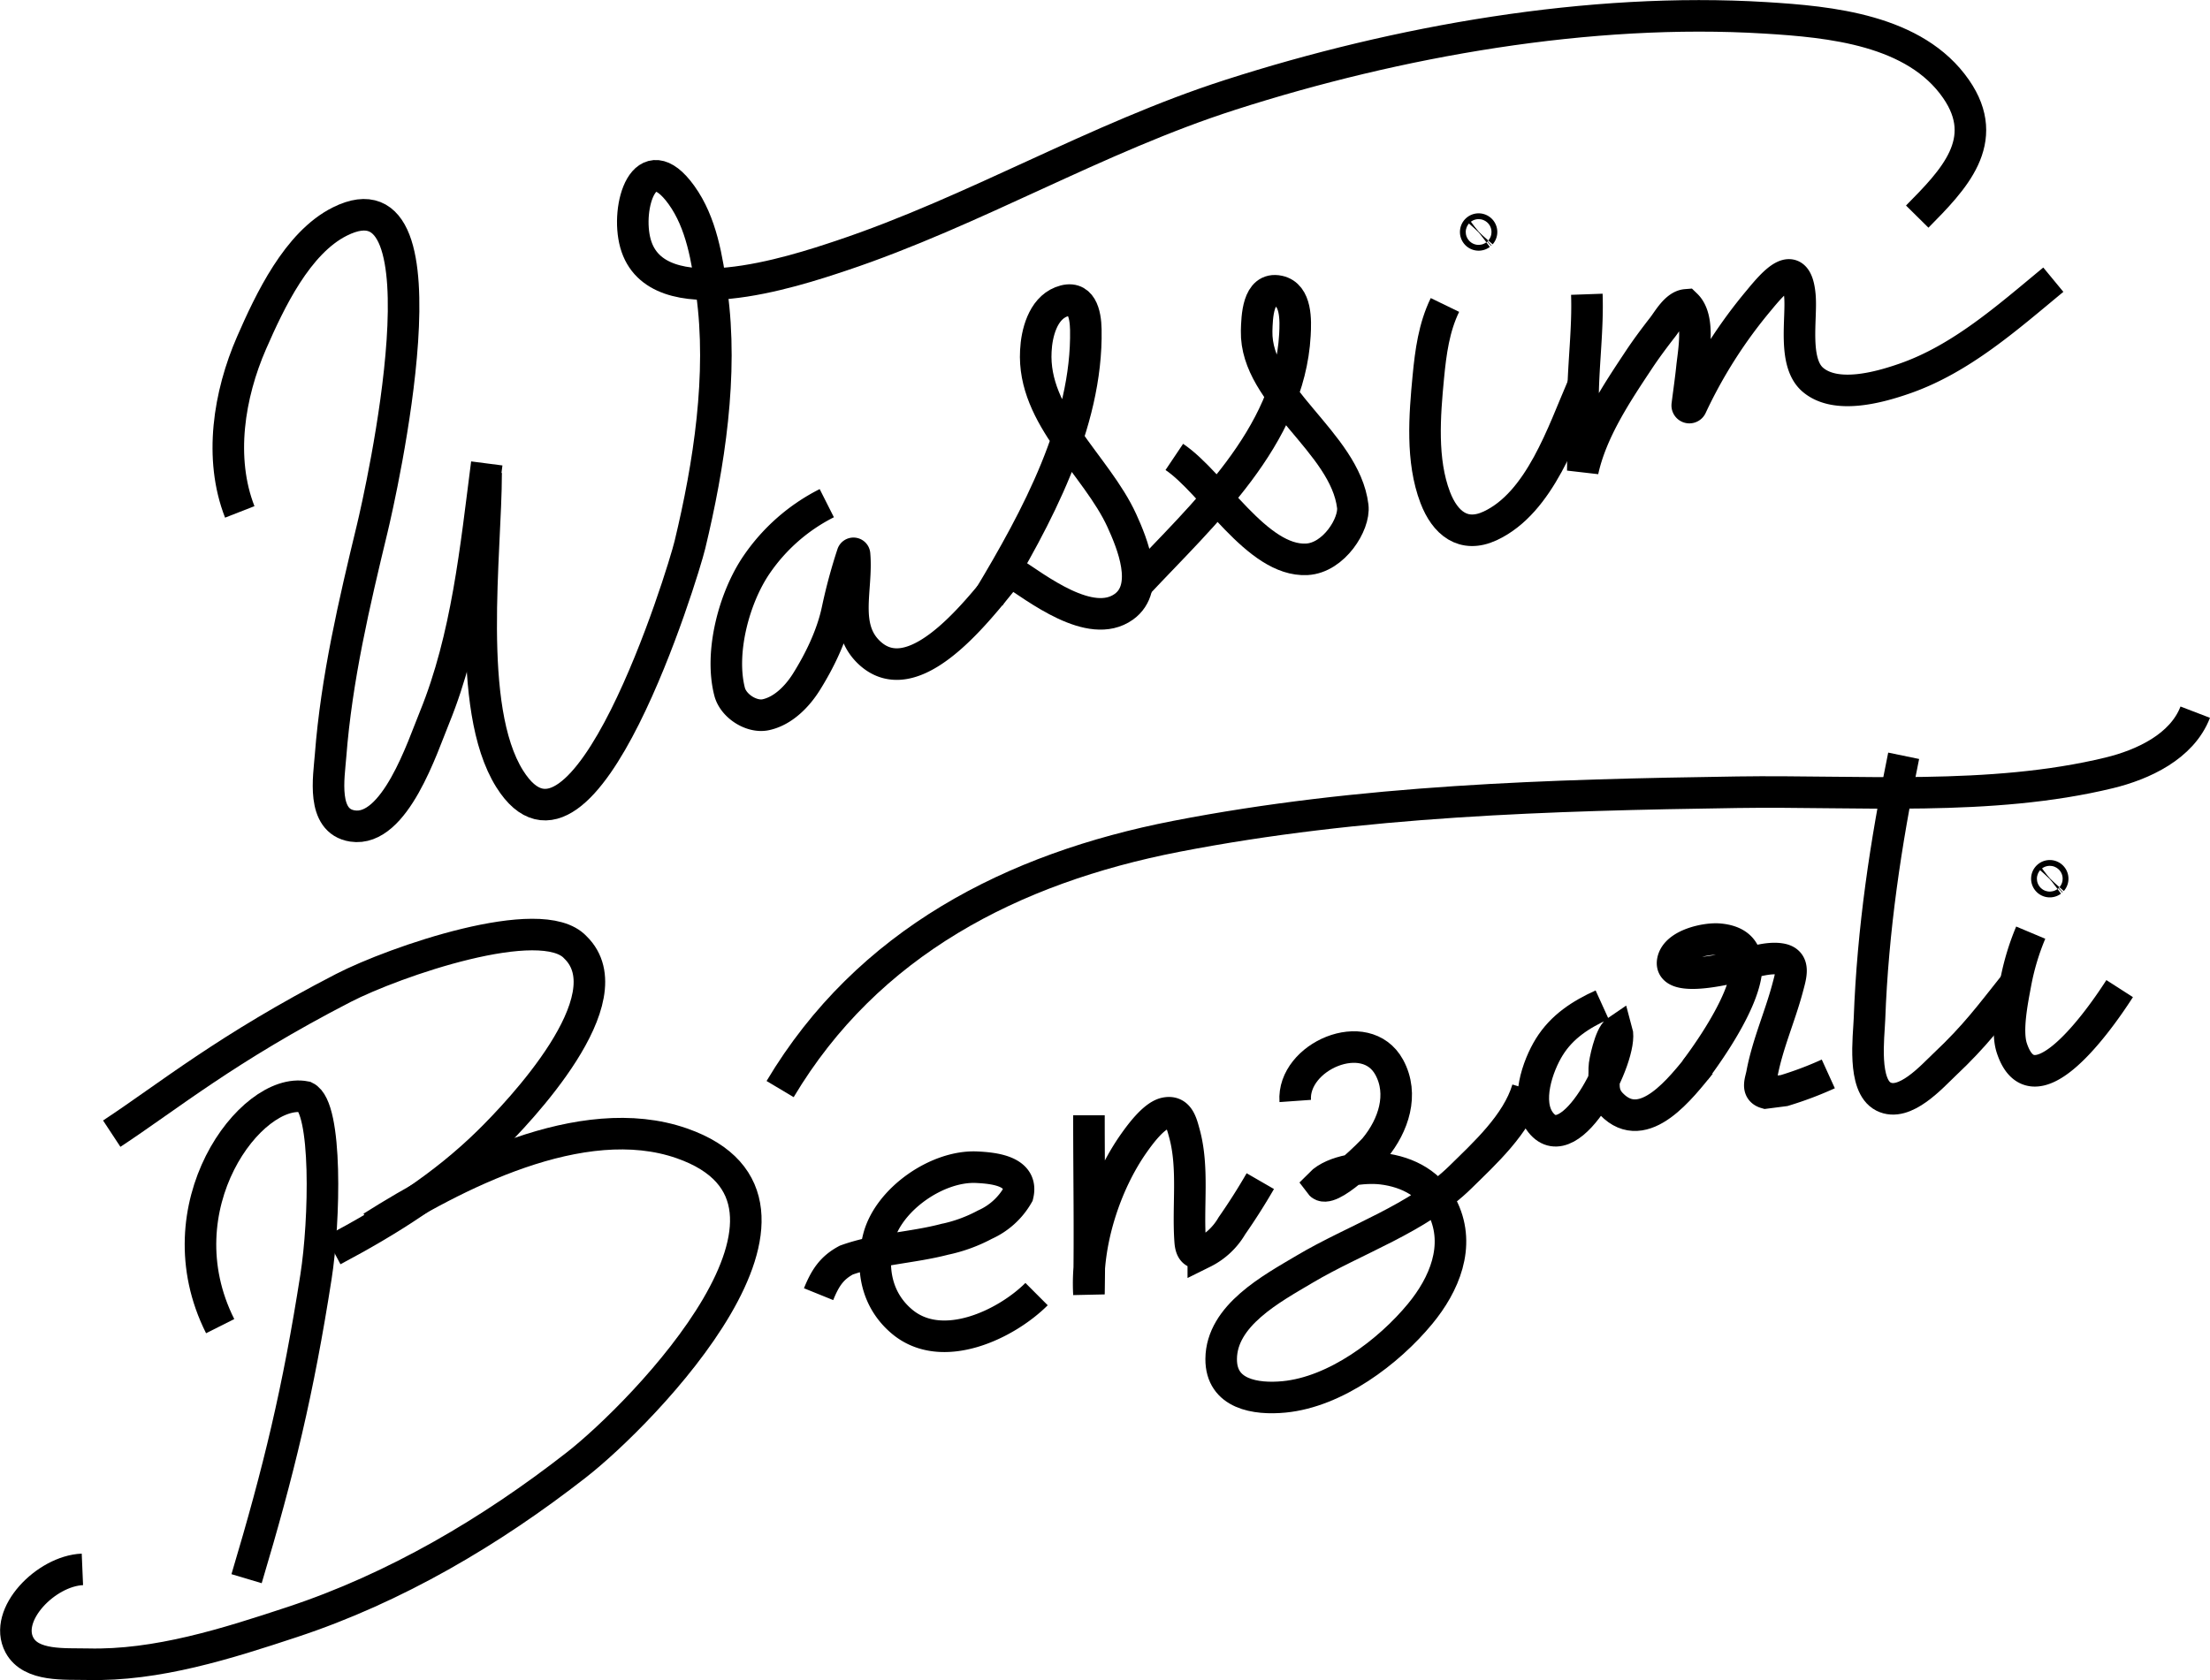 <svg xmlns="http://www.w3.org/2000/svg" viewBox="0 0 700.35 532.59"><defs><style>.a{fill:none;stroke:#000;stroke-miterlimit:10;stroke-width:10px;}</style></defs><title>newLogo</title><path class="a" d="M224.57,980.22c-6.65-17-3.43-37.17,3.75-53.61,5.78-13.23,14.46-31.66,27.93-38.42,36.67-18.42,12.82,86.84,10.31,97.27-5.71,23.63-11.34,47.68-13.21,72-0.52,6.84-3,20.77,6.93,22.32,13.48,2.09,22.25-25.28,26-34.37,10.35-25.43,13.09-53.59,16.57-80.56" transform="translate(-148.59 -817.95)"/><path class="a" d="M302.64,967.88c0,25.21-6.65,74.43,7.46,96.94,23.44,37.41,54.88-64.87,57.12-74.15,6.08-25.24,10.55-54,6.94-80-1.46-10.51-3.26-22.09-9.62-30.91-11.68-16.22-17.79,3.82-14.56,15.38,6.53,23.36,50.32,8.83,65.21,3.85,42.28-14.13,80.83-37.36,123.34-51,52.93-17,113.87-27.79,169.48-24.39,20.58,1.26,47.47,3.77,60.47,22.58,11.36,16.44-.83,28.8-12.32,40.43" transform="translate(-148.59 -817.95)"/><path class="a" d="M410.6,977.45a59.21,59.21,0,0,0-22.18,19.4c-7.22,10.49-11.82,27.94-8.62,40.35,1.19,4.61,7,8.25,11.43,7.32,5.68-1.2,10.18-6.06,12.9-10.4,4.07-6.5,8.14-14.65,9.86-23a167.92,167.92,0,0,1,4.75-17.56,0.34,0.34,0,0,1,.65.08c1,11.09-4,23.27,4.88,31.38,15.14,13.76,37.13-17.54,44.85-26.62" transform="translate(-148.59 -817.95)"/><path class="a" d="M462,1007.33c15-25,31.26-54.94,30.69-84.92-0.09-4.84-1.35-11.32-7.84-8.76-5.82,2.3-7.74,10-8,15.52-1.19,20.95,19.24,36.23,27.26,53.82,3.25,7.13,9.11,21.23.62,27.3-10.57,7.56-27.58-5.95-35.9-11.28" transform="translate(-148.59 -817.95)"/><path class="a" d="M509.16,1003c20.6-22,48-46.48,49.79-78.88,0.25-4.52.54-12.66-5.13-13.86-6.68-1.42-6.88,8.28-7,12.63-0.42,20.52,28,35.22,30.46,55.55,0.69,5.66-6,16.35-14.55,16.81-15.78.85-29.77-24.25-42-32.46" transform="translate(-148.59 -817.95)"/><path class="a" d="M606.49,914.62c-3.47,7.15-4.5,14.91-5.26,22.78-1.18,12.31-2.3,26.51,2.19,38.25,3.08,8.06,8.89,12.95,17.4,9,15.83-7.38,23-29.7,29.41-44.44" transform="translate(-148.59 -817.95)"/><path class="a" d="M651.46,911.23c0.38,10.72-1.07,21.59-1.21,32.32-0.1,7.88.05,15.77-.07,23.65,2.77-12.73,10.88-24.8,17.64-35,2.4-3.63,5-7.11,7.66-10.53,1.69-2.16,4.19-6.82,7.44-7.08,4.46,4.29,2.38,14.83,1.85,19.91-0.41,4-1,7.94-1.49,11.91a0.68,0.68,0,0,0,1.29.36,152.82,152.82,0,0,1,21.49-33.7c4.55-5.52,11.75-14,12.91-1.5,0.68,7.32-2.32,21.31,4.14,26.78,7.42,6.28,21.21,2.32,28.94-.36,18-6.22,32.81-19.47,47.24-31.38" transform="translate(-148.59 -817.95)"/><path class="a" d="M617.72,892.23a0.92,0.92,0,1,1,.14-0.13" transform="translate(-148.59 -817.95)"/><path class="a" d="M617.86,892.09l-0.14.13" transform="translate(-148.59 -817.95)"/><path class="a" d="M218.36,1238.33c-19-37.82,9.87-76.06,27-72.67,7,3.33,6.17,39.16,3.37,57-5.65,36.18-11.71,61.29-22,95.72" transform="translate(-148.59 -817.95)"/><path class="a" d="M184,1177.31c18-11.85,36.24-27,73.37-46.17,16.19-8.34,62.83-24.49,73.55-12.9,16.64,16.16-18,52.32-27.33,61.51-14.63,14.41-31.48,25-49.45,34.54" transform="translate(-148.59 -817.95)"/><path class="a" d="M266.45,1206.91c25.9-16.37,66.47-37.59,98.17-26.55,53.18,18.52-12.44,85.65-33.44,102-27,21.09-57.38,39-90,49.77-20.61,6.82-42.87,13.91-64.8,13.36-7.19-.18-17.94.81-21.63-6.06-5.16-9.6,8.4-23.51,19.95-24" transform="translate(-148.59 -817.95)"/><path class="a" d="M408,1228.19c2.11-5.21,4.21-8.35,8.78-10.8,10-3.59,20.89-3.91,31.11-6.57a48,48,0,0,0,12.83-4.67,22.64,22.64,0,0,0,10.41-9.41c1.87-7.66-7.77-8.54-13-8.79-12.43-.6-27.92,10.1-31.12,22.3-2.54,9.73-.68,19.86,7.46,26.67,12.76,10.67,33.06.79,42.61-8.75" transform="translate(-148.59 -817.95)"/><path class="a" d="M493.68,1171.49c0,21.48.33,35.22,0,56.7-0.94-16.06,5.09-35,14.39-48.08,1.76-2.48,6.08-8.42,9.72-9.28,4.34-1,5.24,3.13,6.14,6.39,3,10.94,1,23,1.83,34.23,0.21,2.83,1.19,4.26,4.16,3.56a21.51,21.51,0,0,0,9.06-8.49q4.8-6.89,9-14.16" transform="translate(-148.59 -817.95)"/><path class="a" d="M559.05,1166.95c-1-14.1,22.36-24.29,29.79-10.68,4.69,8.6,1.31,18.48-4.53,25.58-0.79,1-14.54,15.16-17.35,11.39,4.22-4.3,13.9-5.48,19.58-4.81,8.38,1,15.78,5,19.45,12.91,5.43,11.67.32,23.78-7.37,33.09-10,12.12-26.78,24.75-43.1,26.32-9,.87-20-0.83-19.94-12,0.08-13.85,16.08-22.33,26.48-28.51,16-9.5,36-16,49.42-29.23,7.34-7.24,17.85-16.69,21.18-27.85" transform="translate(-148.59 -817.95)"/><path class="a" d="M656.31,1136.46c-6.75,3.07-12.73,6.9-16.76,13.39-3.65,5.88-7.77,17.56-2.7,23.94,9.61,12.1,26.29-21.48,24.14-29.09-2.15,1.44-4,10.08-4,11.69,0.11,4.64-1.13,8,2.27,11.54,10.29,10.68,22.38-5.65,28.22-12.76" transform="translate(-148.59 -817.95)"/><path class="a" d="M685.8,1157.17c5.6-7.48,28.69-39.75,7.5-41.51-4.1-.34-13.55,1.66-14.6,6.88-1.35,6.7,15.43,2.83,18,2.31,4.74-1,11.49-3.78,16.34-2.87,4.66,0.88,3,5.46,2,9.3-2.46,9.14-6.35,17.77-8.09,27.12-0.41,2.2-1.79,5.13,1.21,6l5.82-.75a112.26,112.26,0,0,0,14-5.28" transform="translate(-148.59 -817.95)"/><path class="a" d="M751.86,1057.53c-5.7,27.65-9.8,55.14-10.83,83.41-0.2,5.64-2.3,21.16,4.42,24.61s15.38-6.38,19.46-10.23c9.64-9.09,14.19-15.32,22.43-25.69" transform="translate(-148.59 -817.95)"/><path class="a" d="M792.13,1113.59a78.17,78.17,0,0,0-4.79,16c-1,5.4-3,15-1.23,20.5,6.42,19.77,25.65-5.44,34.2-18.76" transform="translate(-148.59 -817.95)"/><path class="a" d="M798.72,1097.23a0.92,0.92,0,1,1,.14-0.13" transform="translate(-148.59 -817.95)"/><path class="a" d="M798.86,1097.09l-0.14.13" transform="translate(-148.59 -817.95)"/><path class="a" d="M395.81,1163.18c27.73-46.5,73.65-70,125.45-80.1,58.73-11.41,118.28-13.12,177.93-14,38.24-.58,80.21,3,117.86-6.15,10.57-2.57,23-8.26,27.21-19.23" transform="translate(-148.59 -817.95)"/></svg>